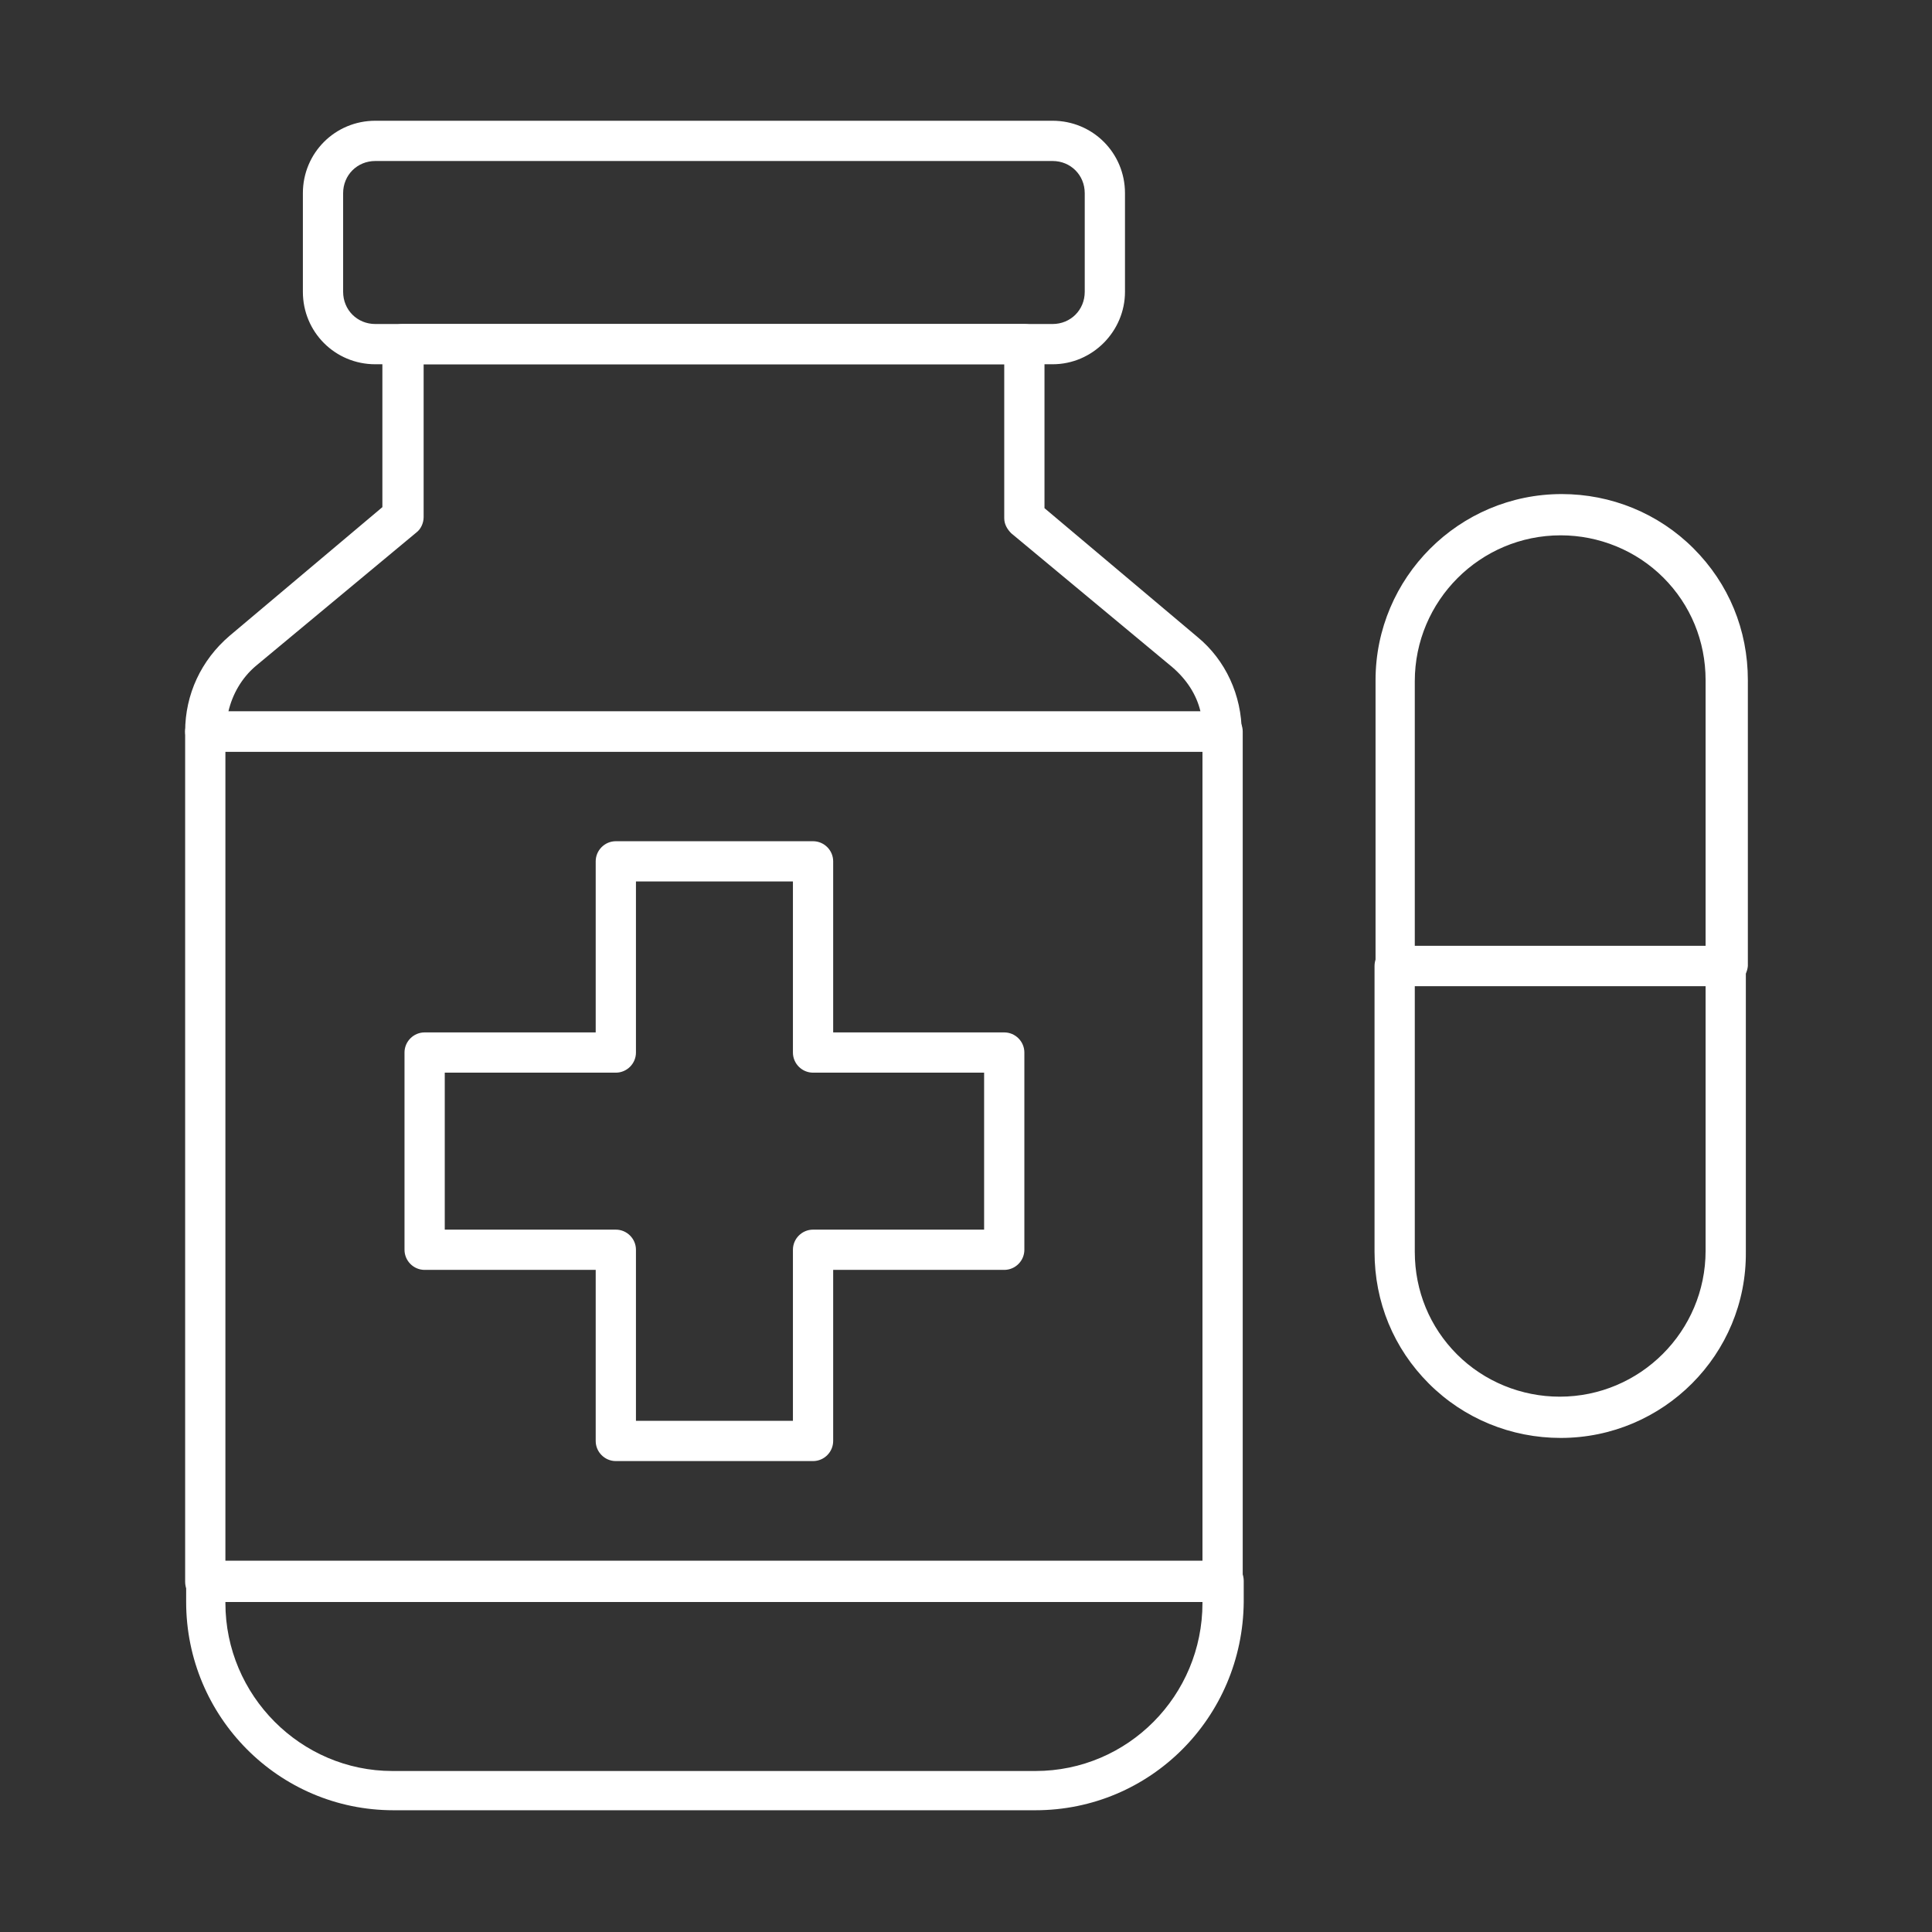 <?xml version="1.0" encoding="utf-8"?>
<!-- Generator: Adobe Illustrator 27.7.0, SVG Export Plug-In . SVG Version: 6.00 Build 0)  -->
<svg version="1.1" id="Security_Networking" xmlns="http://www.w3.org/2000/svg" xmlns:xlink="http://www.w3.org/1999/xlink"
	 x="0px" y="0px" viewBox="0 0 192 192" style="enable-background:new 0 0 192 192;" xml:space="preserve">
<rect x="0" y="0" width="192" height="192" fill="#333333" stroke="none"/>
<style type="text/css">
	.st0{fill:#FFFFFF;}
</style>
<path class="st0" d="M121.5,74.7H20.4c-1.1,0-2-0.9-2-2c0-3.7,1.6-7.1,4.4-9.5l15.2-12.8V34.2c0-1.1,0.9-2,2-2h61.8c1.1,0,2,0.9,2,2
	v16.3l15.2,12.8c2.8,2.3,4.4,5.8,4.4,9.5C123.5,73.8,122.6,74.7,121.5,74.7L121.5,74.7z M22.7,70.7h96.6c-0.4-1.7-1.4-3.2-2.8-4.4
	l-16-13.3c-0.4-0.4-0.7-0.9-0.7-1.5V36.2H42.1v15.2c0,0.6-0.3,1.2-0.7,1.5l-16,13.3C24,67.4,23.1,69,22.7,70.7L22.7,70.7z"/>
<path class="st0" d="M102.9,179.9H39.1c-11.4,0-20.6-9.3-20.6-20.7v-2.1c0-1.1,0.9-2,2-2h101.1c1.1,0,2,0.9,2,2v2.1
	C123.5,170.7,114.3,179.9,102.9,179.9z M22.4,159.2v0.1c0,9.2,7.5,16.7,16.6,16.7h63.9c9.2,0,16.6-7.5,16.6-16.7v-0.1
	C119.5,159.2,22.4,159.2,22.4,159.2z"/>
<path class="st0" d="M104.6,36.2H37.3c-4,0-7.2-3.2-7.2-7.2v-9.8c0-4,3.2-7.2,7.2-7.2h67.3c4,0,7.2,3.2,7.2,7.2V29
	C111.8,32.9,108.6,36.2,104.6,36.2z M37.3,16c-1.8,0-3.2,1.4-3.2,3.2V29c0,1.8,1.4,3.2,3.2,3.2h67.3c1.8,0,3.2-1.4,3.2-3.2v-9.8
	c0-1.8-1.4-3.2-3.2-3.2H37.3z"/>
<path class="st0" d="M121.5,159.2H20.4c-1.1,0-2-0.9-2-2V72.7c0-1.1,0.9-2,2-2h101.1c1.1,0,2,0.9,2,2v84.5
	C123.5,158.3,122.6,159.2,121.5,159.2z M22.4,155.2h97.1V74.7H22.4C22.4,74.7,22.4,155.2,22.4,155.2z M80.8,145.2H61.2
	c-1.1,0-2-0.9-2-2v-17h-17c-1.1,0-2-0.9-2-2v-19.6c0-1.1,0.9-2,2-2h17v-17c0-1.1,0.9-2,2-2h19.6c1.1,0,2,0.9,2,2v17h17
	c1.1,0,2,0.9,2,2v19.6c0,1.1-0.9,2-2,2h-17v17C82.8,144.3,81.9,145.2,80.8,145.2z M63.2,141.2h15.6v-17c0-1.1,0.9-2,2-2h17v-15.6
	h-17c-1.1,0-2-0.9-2-2v-17H63.2v17c0,1.1-0.9,2-2,2h-17v15.6h17c1.1,0,2,0.9,2,2V141.2z"/>
<path class="st0" d="M155.1,142.9c-4.9,0-9.6-1.9-13.1-5.4c-3.5-3.5-5.4-8.1-5.4-13.1V96c0-1.1,0.9-2,2-2h32.9c1.1,0,2,0.9,2,2v28.4
	C173.6,134.6,165.3,142.9,155.1,142.9L155.1,142.9z M140.6,98v26.4c0,3.9,1.5,7.5,4.2,10.2c2.7,2.7,6.4,4.2,10.2,4.2
	c8,0,14.5-6.5,14.5-14.5V98L140.6,98L140.6,98z"/>
<path class="st0" d="M171.6,98h-32.9c-1.1,0-2-0.9-2-2V67.6c0-10.2,8.3-18.5,18.5-18.5c4.9,0,9.6,1.9,13.1,5.4
	c3.5,3.5,5.4,8.1,5.4,13.1V96C173.6,97.1,172.7,98,171.6,98L171.6,98z M140.6,94h28.9V67.6c0-3.9-1.5-7.5-4.2-10.2
	c-2.7-2.7-6.4-4.2-10.2-4.2c-8,0-14.5,6.5-14.5,14.5L140.6,94L140.6,94z"/>
</svg>
